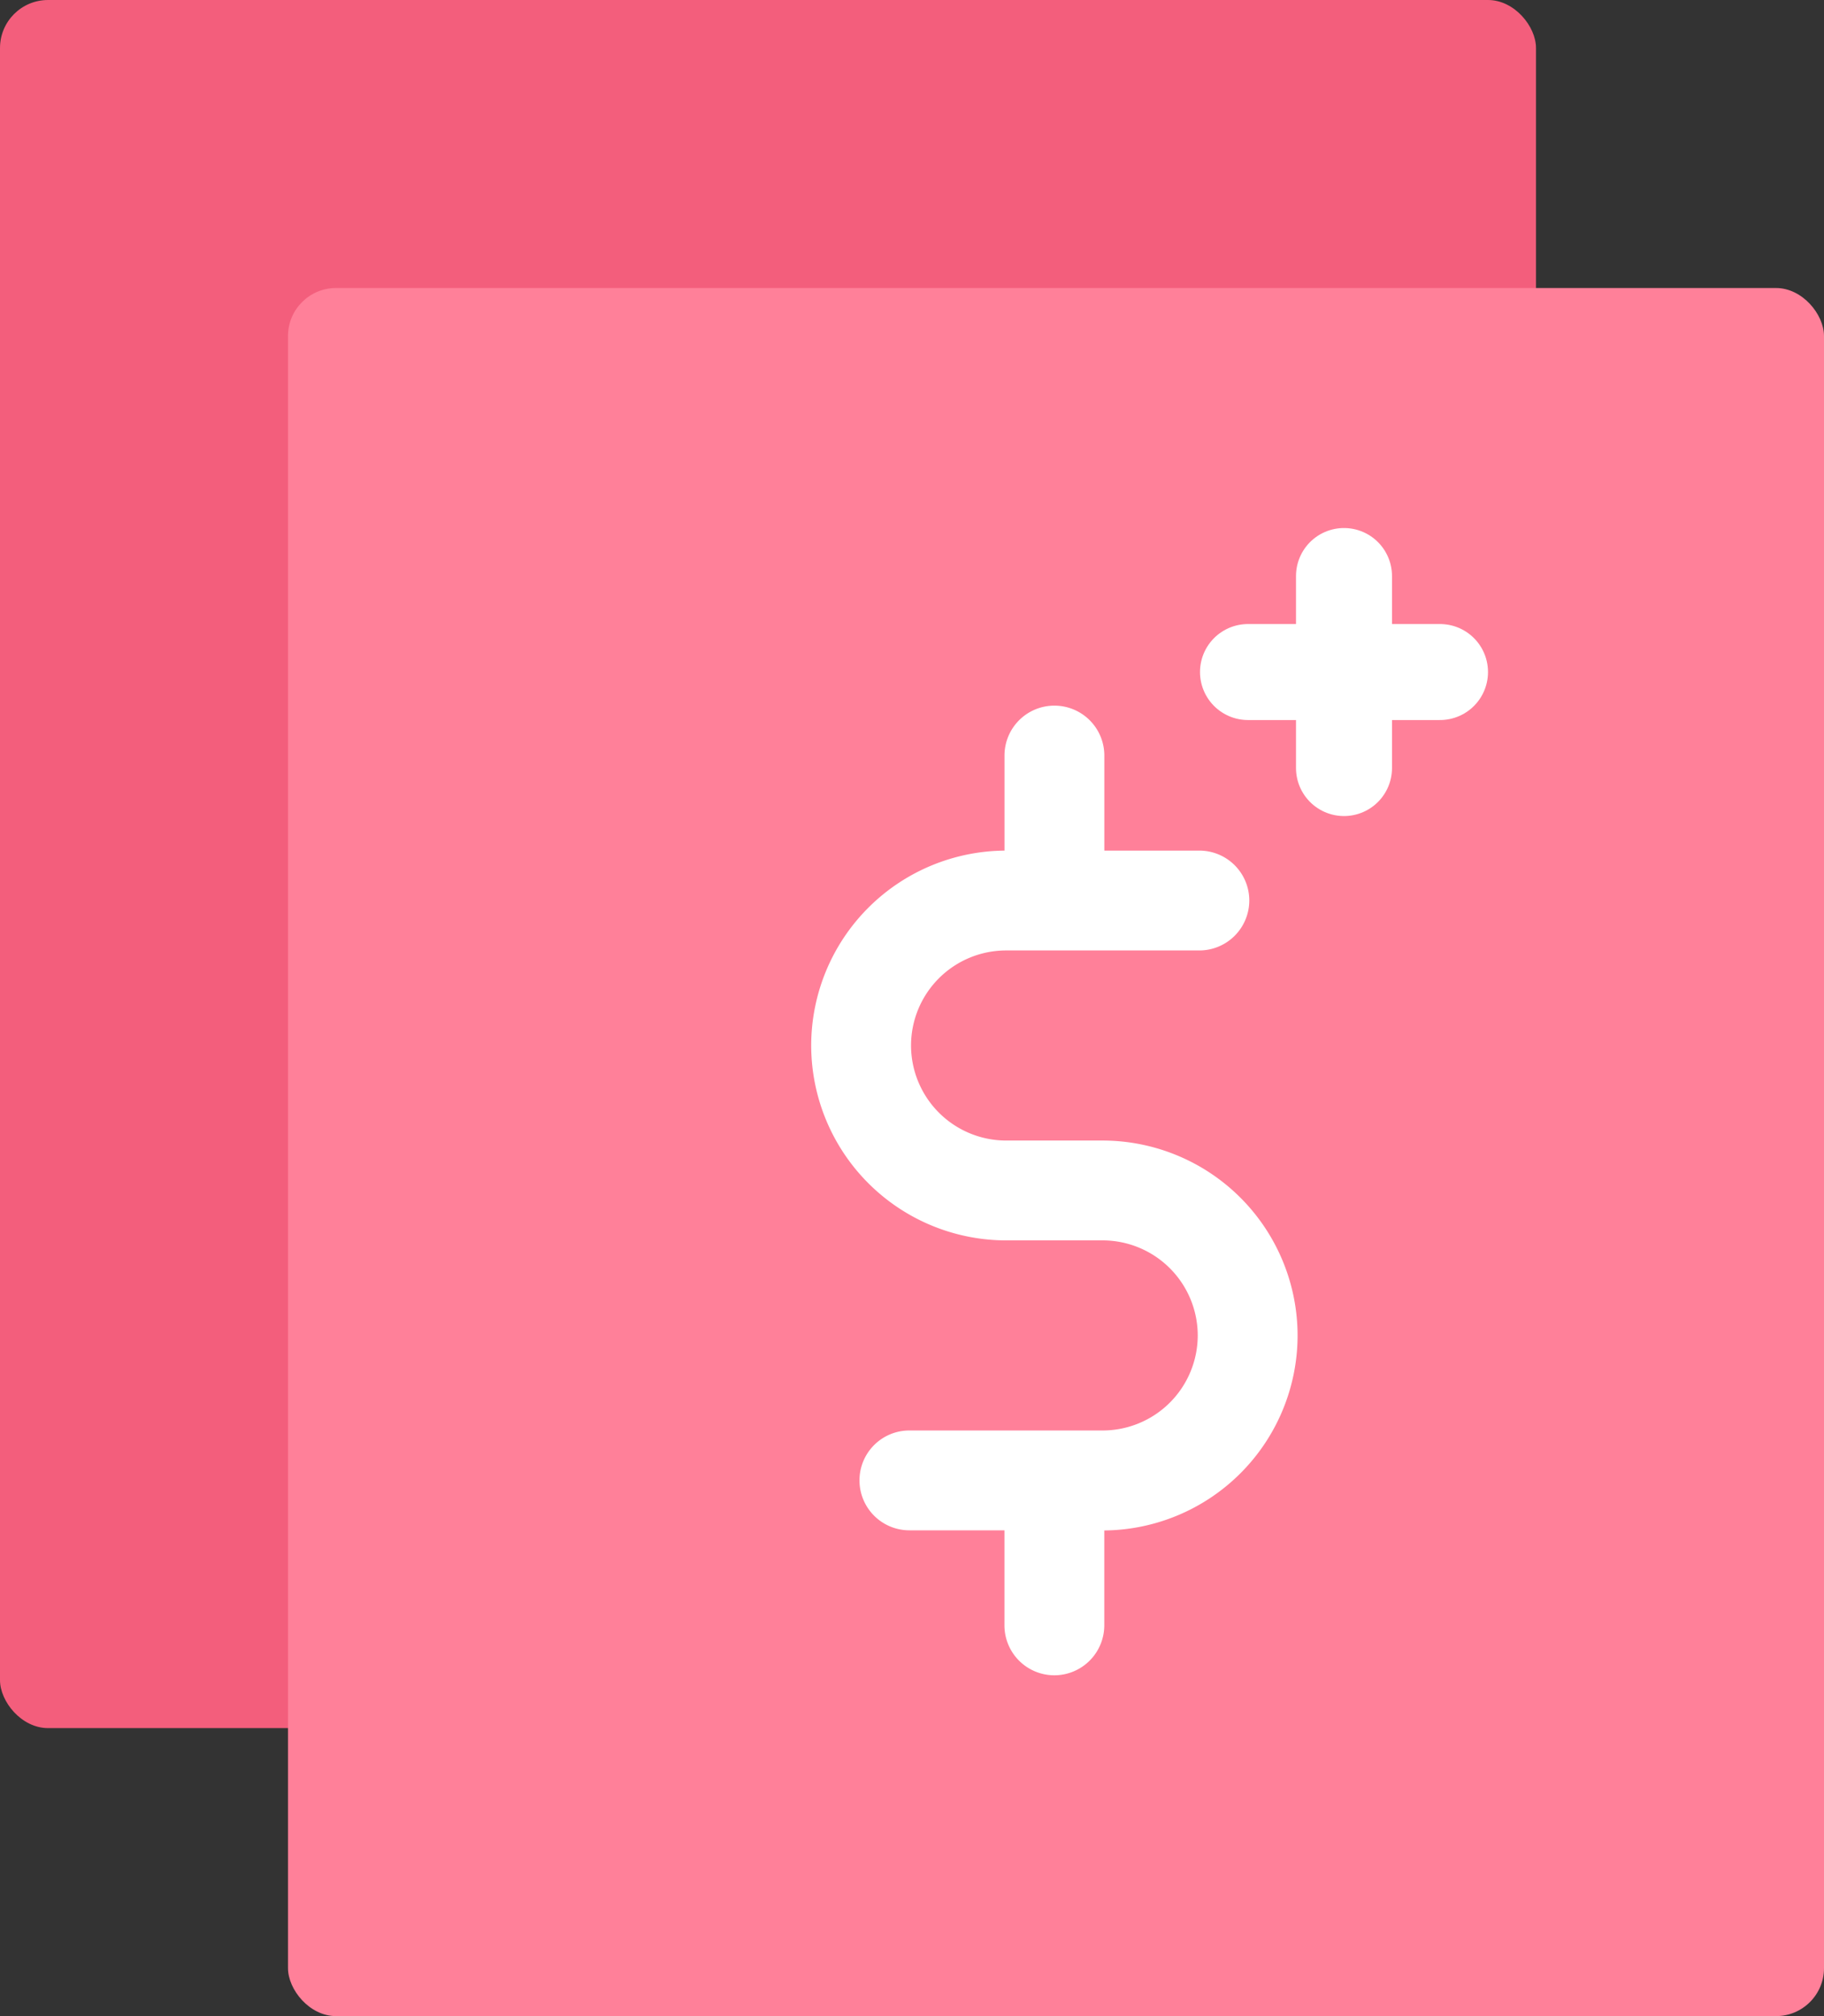 <svg xmlns="http://www.w3.org/2000/svg" width="38" height="42" viewBox="0 0 38 42">
  <rect x="0" y="0" width="38" height="42" fill="#333333" stroke="none"/>
  <g id="订单-充值" transform="translate(0)">
    <rect id="矩形_31" data-name="矩形 31" width="32" height="36" rx="1" fill="#f35e7c"/>
    <rect id="矩形_32" data-name="矩形 32" width="32" height="36" rx="1" transform="translate(6 6)" fill="#ff8099"/>
    <line id="直线_26" data-name="直线 26" x2="4" transform="translate(26 14)" fill="none" stroke="#fff" stroke-linecap="round" stroke-width="2"/>
    <line id="直线_27" data-name="直线 27" y2="4" transform="translate(28 12)" fill="none" stroke="#fff" stroke-linecap="round" stroke-width="2"/>
    <path id="路径_115" data-name="路径 115" d="M-228.609,259.977h-2.013a2.083,2.083,0,0,1-2.08-2.08,2.081,2.081,0,0,1,2.08-2.08h4.027a.942.942,0,0,0,.94-.94.94.94,0,0,0-.94-.94h-2.08v-2.08a.94.94,0,0,0-.94-.94.939.939,0,0,0-.94.94v2.08h-.067a3.963,3.963,0,0,0-3.96,3.96,3.965,3.965,0,0,0,3.96,3.96h2.013a2.083,2.083,0,0,1,2.08,2.08,2.083,2.083,0,0,1-2.08,2.08h-4.027a.939.939,0,0,0-.94.94.94.94,0,0,0,.94.94h2.08v2.08a.94.94,0,0,0,.94.94.942.942,0,0,0,.94-.94V267.9h.067a3.966,3.966,0,0,0,3.96-3.96A3.965,3.965,0,0,0-228.609,259.977Z" transform="translate(251.582 -236.117)" fill="#fff" stroke="#fff" stroke-miterlimit="10" stroke-width="0.2"/>
  </g>
</svg>
